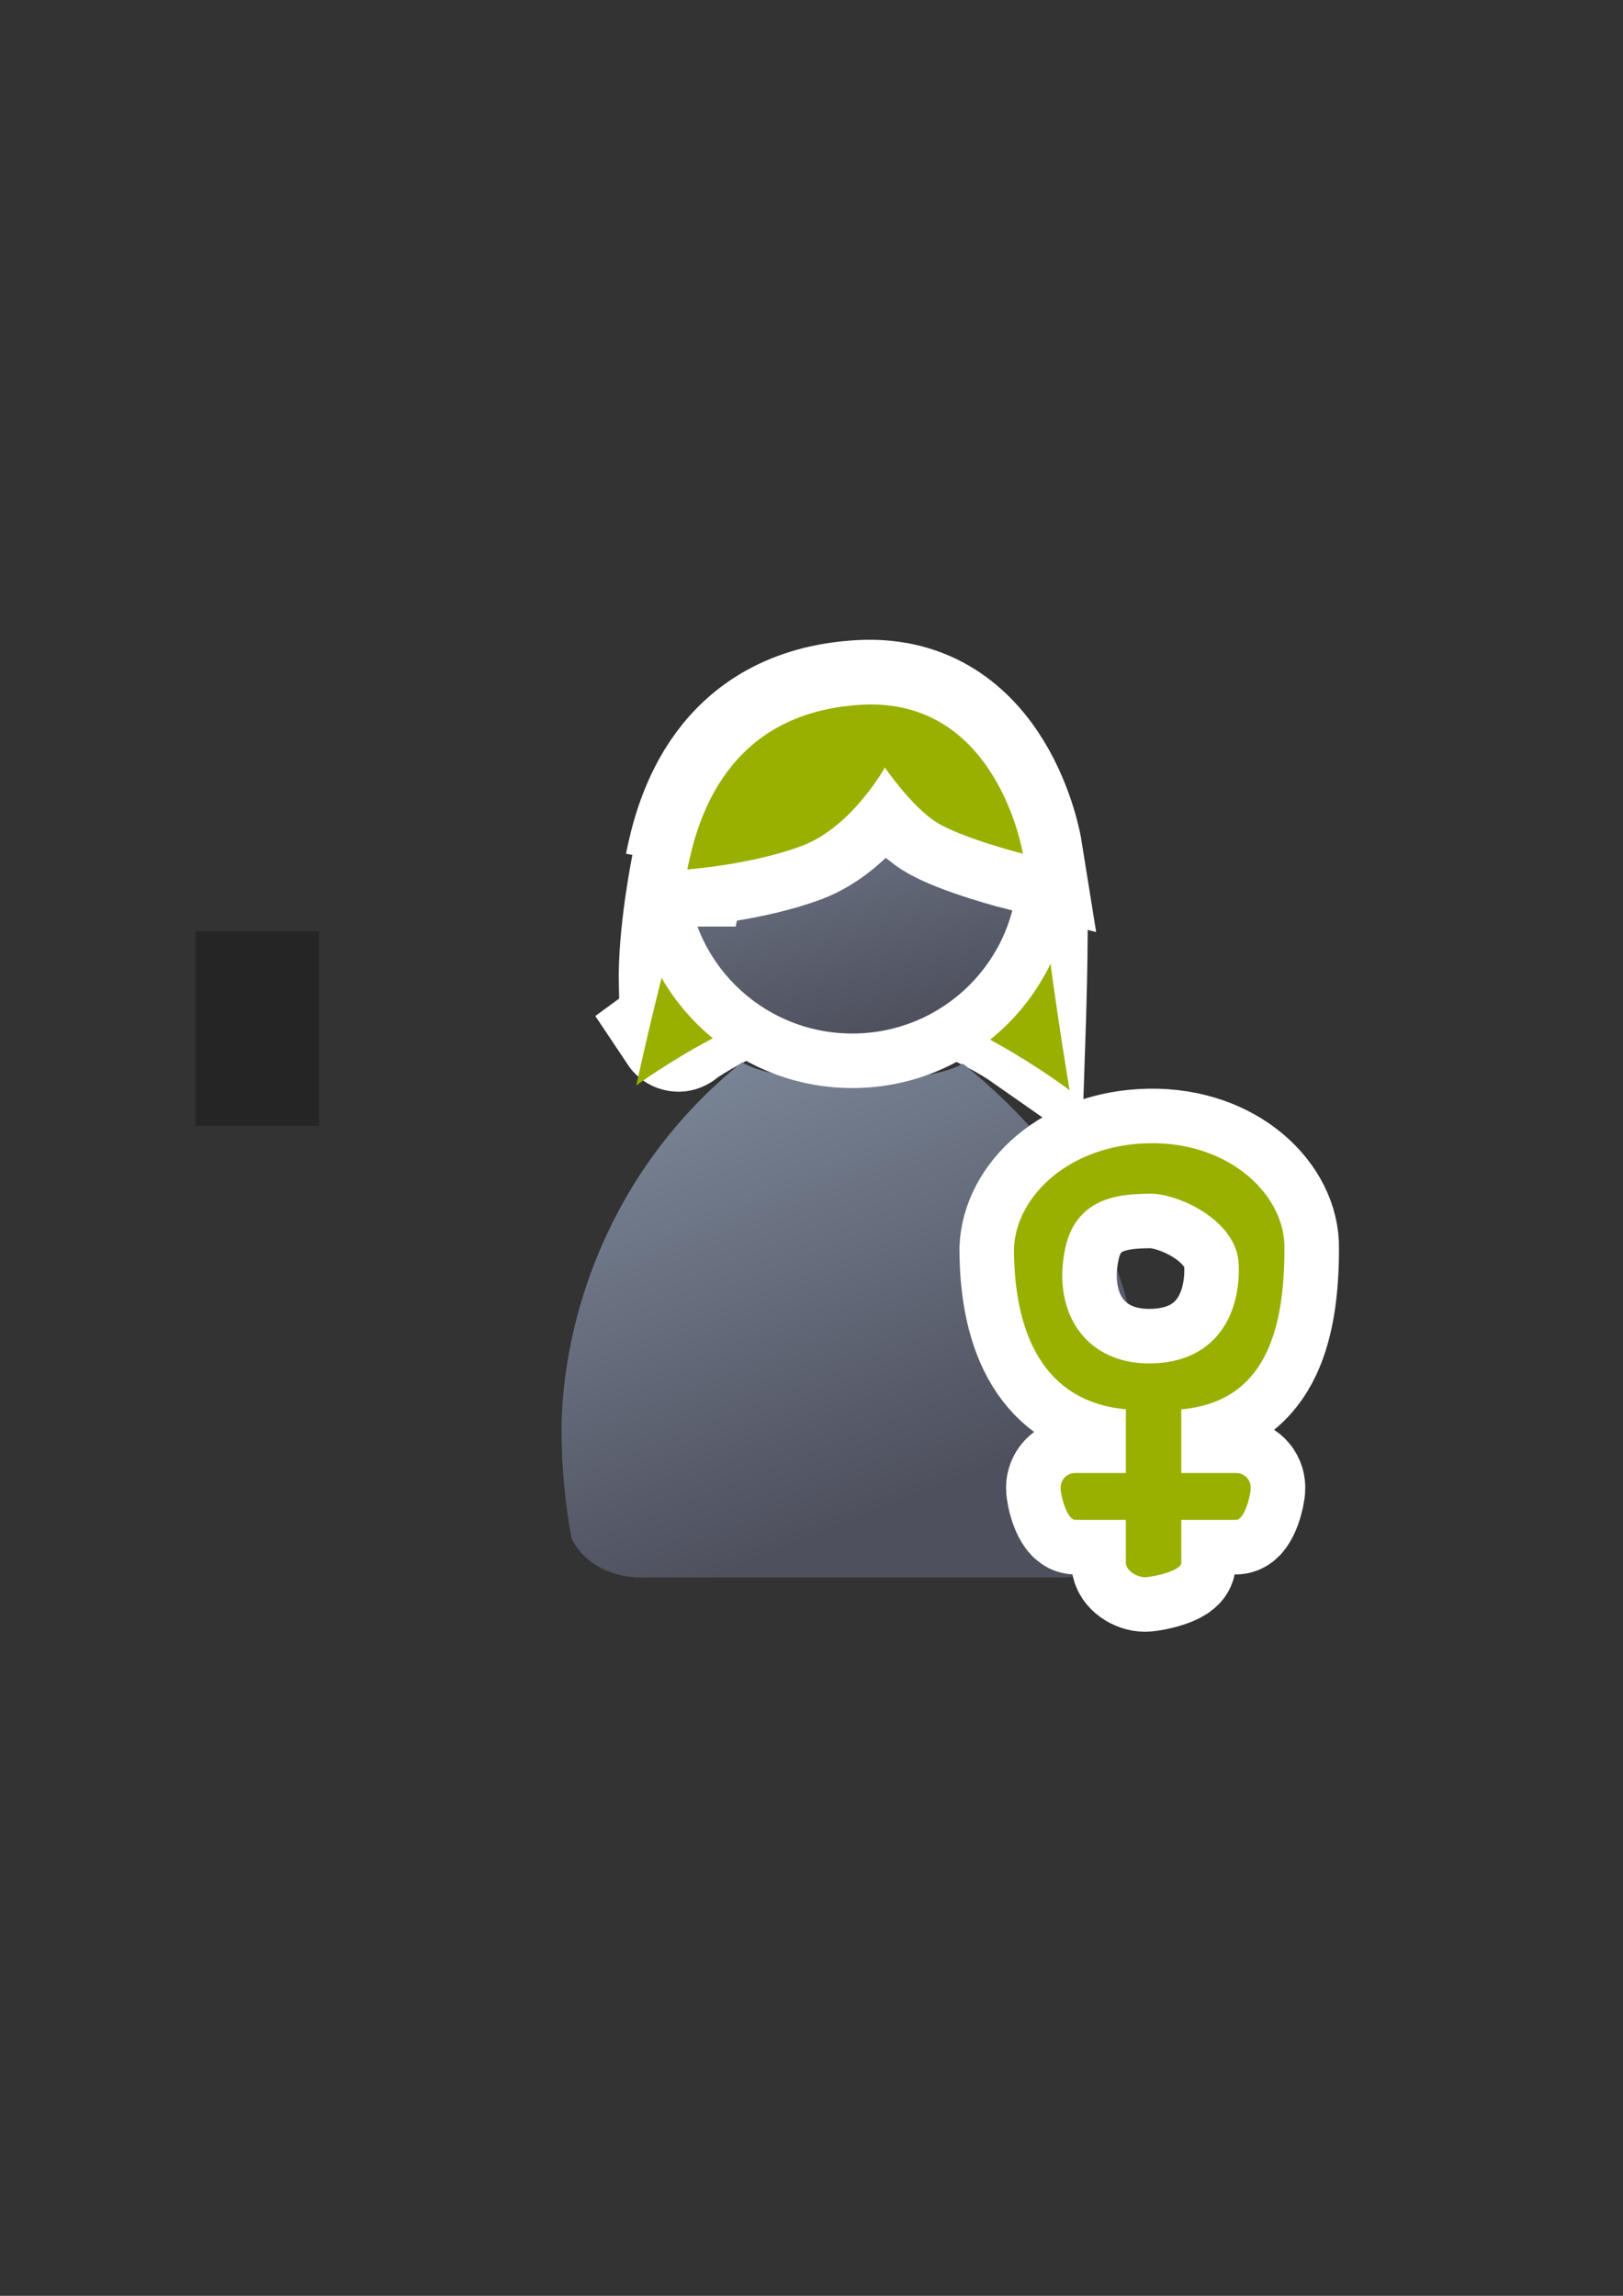 <?xml version="1.0" encoding="UTF-8" standalone="no"?>
<!-- Created with Inkscape (http://www.inkscape.org/) -->

<svg
   xmlns:dc="http://purl.org/dc/elements/1.1/"
   xmlns:cc="http://creativecommons.org/ns#"
   xmlns:rdf="http://www.w3.org/1999/02/22-rdf-syntax-ns#"
   xmlns:svg="http://www.w3.org/2000/svg"
   xmlns="http://www.w3.org/2000/svg"
   xmlns:xlink="http://www.w3.org/1999/xlink"
   xmlns:sodipodi="http://sodipodi.sourceforge.net/DTD/sodipodi-0.dtd"
   xmlns:inkscape="http://www.inkscape.org/namespaces/inkscape"
   width="210mm"
   height="297mm"
   viewBox="0 0 744.094 1052.362"
   id="svg2"
   version="1.1"
   inkscape:version="0.91 r13725"
   inkscape:export-xdpi="3.6041532"
   inkscape:export-ydpi="3.6041532"
   sodipodi:docname="user-female.svg"
   inkscape:export-filename="C:\Users\johannes\Documents\Arbeit\RRZE\github3\bicons\16x16\categories\user-female.png">
  <rect x="0" y="0" width="744.094" height="1052.362" fill="#333333" stroke="none"/>
  <defs
     id="defs4">
    <linearGradient
       id="linearGradient2224">
      <stop
         id="stop2226"
         offset="0"
         style="stop-color:#7c7c7c;stop-opacity:1;" />
      <stop
         id="stop2228"
         offset="1"
         style="stop-color:#b8b8b8;stop-opacity:1;" />
    </linearGradient>
    <linearGradient
       id="linearGradient15218">
      <stop
         id="stop15220"
         offset="0"
         style="stop-color:#eeeeef;stop-opacity:1;" />
      <stop
         id="stop2736"
         offset="0.599"
         style="stop-color:#d3d7cf;stop-opacity:1;" />
      <stop
         id="stop2738"
         offset="0.828"
         style="stop-color:#ffffff;stop-opacity:1;" />
      <stop
         id="stop15222"
         offset="1"
         style="stop-color:#d3d7cf;stop-opacity:1;" />
    </linearGradient>
    <pattern
       y="0"
       x="0"
       height="6"
       width="6"
       patternUnits="userSpaceOnUse"
       id="EMFhbasepattern" />
    <pattern
       y="0"
       x="0"
       height="6"
       width="6"
       patternUnits="userSpaceOnUse"
       id="EMFhbasepattern-5" />
    <linearGradient
       inkscape:collect="always"
       xlink:href="#linearGradient4254"
       id="linearGradient4268"
       x1="358.431"
       y1="465.731"
       x2="429.966"
       y2="644.629"
       gradientUnits="userSpaceOnUse"
       gradientTransform="matrix(1.139,0,0,1.139,-56.061,-53.705)" />
    <linearGradient
       inkscape:collect="always"
       id="linearGradient4254">
      <stop
         style="stop-color:#7a8597;stop-opacity:1"
         offset="0"
         id="stop4256" />
      <stop
         style="stop-color:#4e505d;stop-opacity:1"
         offset="1"
         id="stop4258" />
    </linearGradient>
    <linearGradient
       inkscape:collect="always"
       xlink:href="#linearGradient4254"
       id="linearGradient4366"
       gradientUnits="userSpaceOnUse"
       gradientTransform="matrix(1.154,0,0,1.154,-62.658,-59.223)"
       x1="380.01"
       y1="330.406"
       x2="414.616"
       y2="457.181" />
    <linearGradient
       inkscape:collect="always"
       xlink:href="#linearGradient4254"
       id="linearGradient4331"
       gradientUnits="userSpaceOnUse"
       gradientTransform="matrix(1.154,0,0,1.154,-62.658,-59.223)"
       x1="380.01"
       y1="330.406"
       x2="414.616"
       y2="457.181" />
  </defs>
  <sodipodi:namedview
     id="base"
     pagecolor="#ffffff"
     bordercolor="#666666"
     borderopacity="1.0"
     inkscape:pageopacity="0.0"
     inkscape:pageshadow="2"
     inkscape:zoom="0.35355339"
     inkscape:cx="-156.73141"
     inkscape:cy="497.52983"
     inkscape:document-units="px"
     inkscape:current-layer="layer1"
     showgrid="false"
     showguides="true"
     inkscape:guide-bbox="true"
     inkscape:window-width="1366"
     inkscape:window-height="721"
     inkscape:window-x="-4"
     inkscape:window-y="-4"
     inkscape:window-maximized="1">
    <sodipodi:guide
       position="315.536,730.179"
       orientation="0,1"
       id="guide3338" />
    <sodipodi:guide
       position="351.25,330.179"
       orientation="0,1"
       id="guide3340" />
    <sodipodi:guide
       position="189.107,408.839"
       orientation="1,0"
       id="guide3344" />
    <sodipodi:guide
       position="589.045,468.079"
       orientation="1,0"
       id="guide3346" />
    <inkscape:grid
       type="xygrid"
       id="grid3440" />
    <sodipodi:guide
       position="589.045,378.302"
       orientation="1,0"
       id="guide3411" />
  </sodipodi:namedview>
  <g
     inkscape:label="Ebene 1"
     inkscape:groupmode="layer"
     id="layer1">
    <g
       id="g4333">
      <g
         id="g4435"
         transform="translate(0.382,0.4)">
        <path
           style="fill:#99b000;fill-rule:evenodd;stroke:#ffffff;stroke-width:55.866;stroke-linecap:butt;stroke-linejoin:miter;stroke-miterlimit:4;stroke-dasharray:none;stroke-opacity:1"
           d="m 317.034,396.543 c 0,0 -6.47,31.632 -5.751,54.637 0.719,23.005 -0.719,20.848 -0.719,20.848 0,0 38.102,-28.037 80.517,-26.599 42.415,1.438 78.36,26.599 78.36,26.599 0,0 1.438,-42.415 0.719,-61.826 -0.719,-19.41 -7.189,-36.664 -7.189,-36.664 l -46.729,-33.07 -53.199,12.94 z"
           id="path4215-9"
           inkscape:connector-curvature="0" />
        <path
           style="fill:#99b000;fill-rule:evenodd;stroke:none;stroke-width:1px;stroke-linecap:butt;stroke-linejoin:miter;stroke-opacity:1"
           d="m 316.888,396.696 c 0,0 -2.402,11.126 -9.287,34.13 -6.599,22.05 -16.275,66.338 -16.275,66.338 0,0 58.311,-42.965 100.726,-41.527 42.415,1.438 97.937,43.705 97.937,43.705 0,0 -10.417,-62.506 -11.136,-81.916 -0.719,-19.41 -16.028,-43.735 -16.028,-43.735 l -46.729,-33.07 -53.199,12.94 z"
           id="path4215"
           inkscape:connector-curvature="0"
           sodipodi:nodetypes="cscscscccc" />
        <flowRoot
           transform="translate(-0.145,-0.544)"
           xml:space="preserve"
           id="flowRoot4169"
           style="font-style:normal;font-weight:normal;font-size:40px;line-height:125%;font-family:sans-serif;letter-spacing:0px;word-spacing:0px;fill:#252525;fill-opacity:1;stroke:none;stroke-width:1px;stroke-linecap:butt;stroke-linejoin:miter;stroke-opacity:1"><flowRegion
             id="flowRegion4171"><rect
               id="rect4173"
               width="56.433"
               height="88.789"
               x="89.541"
               y="427.08" /></flowRegion><flowPara
             id="flowPara4175" /></flowRoot>        <rect
           style="fill:none;fill-rule:evenodd;stroke:none;stroke-width:1px;stroke-linecap:butt;stroke-linejoin:miter;stroke-opacity:1"
           id="rect3336"
           width="400"
           height="400"
           x="189"
           y="321.726"
           inkscape:export-xdpi="4.9499998"
           inkscape:export-ydpi="4.9499998" />
        <flowRoot
           transform="translate(-0.145,-0.204)"
           xml:space="preserve"
           id="flowRoot4169-1"
           style="font-style:normal;font-weight:normal;font-size:40px;line-height:125%;font-family:sans-serif;letter-spacing:0px;word-spacing:0px;fill:#252525;fill-opacity:1;stroke:none;stroke-width:1px;stroke-linecap:butt;stroke-linejoin:miter;stroke-opacity:1"><flowRegion
             id="flowRegion4171-6"><rect
               id="rect4173-6"
               width="56.433"
               height="88.789"
               x="89.541"
               y="427.08" /></flowRegion><flowPara
             id="flowPara4175-3" /></flowRoot>        <rect
           style="fill:none;fill-rule:evenodd;stroke:none;stroke-width:1px;stroke-linecap:butt;stroke-linejoin:miter;stroke-opacity:1"
           id="rect3336-2"
           width="400"
           height="400"
           x="189"
           y="322.066"
           inkscape:export-xdpi="4.9499998"
           inkscape:export-ydpi="4.9499998" />
        <path
           style="fill:url(#linearGradient4268);fill-opacity:1;stroke:none;stroke-width:41.152;stroke-linecap:round;stroke-linejoin:round;stroke-opacity:1"
           d="m 339.739,486.531 c -0.134,0.118 -0.256,0.245 -0.394,0.36 -61.163,49.466 -81.683,117.927 -82.297,167.332 0,17.415 1.588,34.288 4.552,50.341 4.396,9.835 15.442,17.043 28.677,17.984 l 0,0.109 196.709,0 0,-0.009 c 14.855,-0.21 27.366,-8.293 31.57,-19.374 2.813,-15.666 3.845,-32.108 4.317,-49.052 1.5,-53.883 -15.548,-113.497 -81.781,-167.072 -12.471,7.002 -34.846,7.019 -50.133,7.019 -15.733,2e-5 -38.5,-0.254 -51.218,-7.64 z"
           id="path2176"
           inkscape:connector-curvature="0"
           sodipodi:nodetypes="cccccccccscscc" />
        <ellipse
           ry="75.344"
           rx="75.752"
           cx="390.386"
           cy="398.002"
           id="ellipse4324"
           style="fill:url(#linearGradient4331);fill-opacity:1;stroke:#ffffff;stroke-width:50;stroke-linejoin:round;stroke-miterlimit:4;stroke-dasharray:none;stroke-opacity:1" />
        <ellipse
           style="fill:url(#linearGradient4366);fill-opacity:1;stroke:none;stroke-width:14;stroke-miterlimit:4;stroke-dasharray:none;stroke-opacity:1"
           id="circle2187-6"
           cy="398.002"
           cx="390.386"
           rx="75.752"
           ry="75.344" />
        <path
           style="fill:#99b000;fill-rule:evenodd;stroke:#ffffff;stroke-width:55.866;stroke-linecap:butt;stroke-linejoin:miter;stroke-miterlimit:4;stroke-dasharray:none;stroke-opacity:1"
           d="m 314.013,396.402 c 0,0 29.475,-2.157 52.48,-10.784 23.005,-8.627 38.102,-35.945 38.102,-35.945 0,0 12.221,17.973 23.724,25.162 11.502,7.189 39.54,14.378 39.54,14.378 0,0 -11.502,-71.89 -74.047,-68.296 -62.545,3.595 -75.485,53.918 -79.798,75.485 z"
           id="path4213-2"
           inkscape:connector-curvature="0" />
        <path
           style="fill:#99b000;fill-rule:evenodd;stroke:none;stroke-width:1px;stroke-linecap:butt;stroke-linejoin:miter;stroke-opacity:1"
           d="m 314.732,398.134 c 0,0 29.475,-2.157 52.48,-10.784 23.005,-8.627 38.102,-35.945 38.102,-35.945 0,0 12.221,17.973 23.724,25.162 11.502,7.189 39.54,14.378 39.54,14.378 0,0 -11.502,-71.89 -74.047,-68.296 -62.544,3.595 -75.485,53.918 -79.798,75.485 z"
           id="path4213"
           inkscape:connector-curvature="0" />
        <path
           sodipodi:nodetypes="scccsssscssscsssscccssssss"
           style="fill:#99b000;fill-opacity:1;fill-rule:evenodd;stroke:#ffffff;stroke-width:50;stroke-linejoin:round;stroke-miterlimit:4;stroke-dasharray:none"
           d="m 526.476,523.638 c -36.601,0.635 -61.199,24.349 -61.984,48.404 0.04,38.199 13.223,70.08 51.302,73.541 l 0,29.211 -23.203,0 c -3.743,0 -6.722,2.979 -6.722,6.722 l 0,0.04 c 0,3.744 2.979,14.722 6.722,14.722 l 23.203,0 0,19.563 c 0,3.703 4.979,6.722 8.682,6.722 3.744,0 17.099,-3.038 16.722,-6.722 l 0,-19.563 25.163,0 c 3.703,0 6.682,-10.979 6.682,-14.722 l 0,-0.04 c 0,-3.743 -2.979,-6.722 -6.682,-6.722 l -25.163,0 0,-29.171 c 38.079,-3.462 47.262,-35.382 47.302,-73.582 0.545,-24.054 -24.5,-49.054 -62.025,-48.404 z m 0.04,23.122 c 12.905,-0.295 40.112,12.073 41.015,32.191 0.955,21.288 -8.942,44.473 -39.015,45.589 -30.493,1.132 -46.863,-22.734 -40.54,-52.661 5.252,-24.859 27.645,-24.871 38.54,-25.12 z"
           id="path4388"
           inkscape:connector-curvature="0" />
        <path
           inkscape:connector-curvature="0"
           id="path4230"
           d="m 526.476,523.638 c -36.601,0.635 -61.199,24.349 -61.984,48.404 0.04,38.199 13.223,70.08 51.302,73.541 l 0,29.211 -23.203,0 c -3.743,0 -6.722,2.979 -6.722,6.722 l 0,0.04 c 0,3.744 2.979,14.722 6.722,14.722 l 23.203,0 0,19.563 c 0,3.703 4.979,6.722 8.682,6.722 3.744,0 17.099,-3.038 16.722,-6.722 l 0,-19.563 25.163,0 c 3.703,0 6.682,-10.979 6.682,-14.722 l 0,-0.04 c 0,-3.743 -2.979,-6.722 -6.682,-6.722 l -25.163,0 0,-29.171 c 38.079,-3.462 47.262,-35.382 47.302,-73.582 0.545,-24.054 -24.5,-49.054 -62.025,-48.404 z m 0.04,23.122 c 12.905,-0.295 40.112,12.073 41.015,32.191 0.955,21.288 -8.942,44.473 -39.015,45.589 -30.493,1.132 -46.863,-22.734 -40.54,-52.661 5.252,-24.859 27.645,-24.871 38.54,-25.12 z"
           style="fill:#99b000;fill-opacity:1;fill-rule:evenodd;stroke:none"
           sodipodi:nodetypes="scccsssscssscsssscccssssss" />
      </g>
    </g>
  </g>
</svg>
